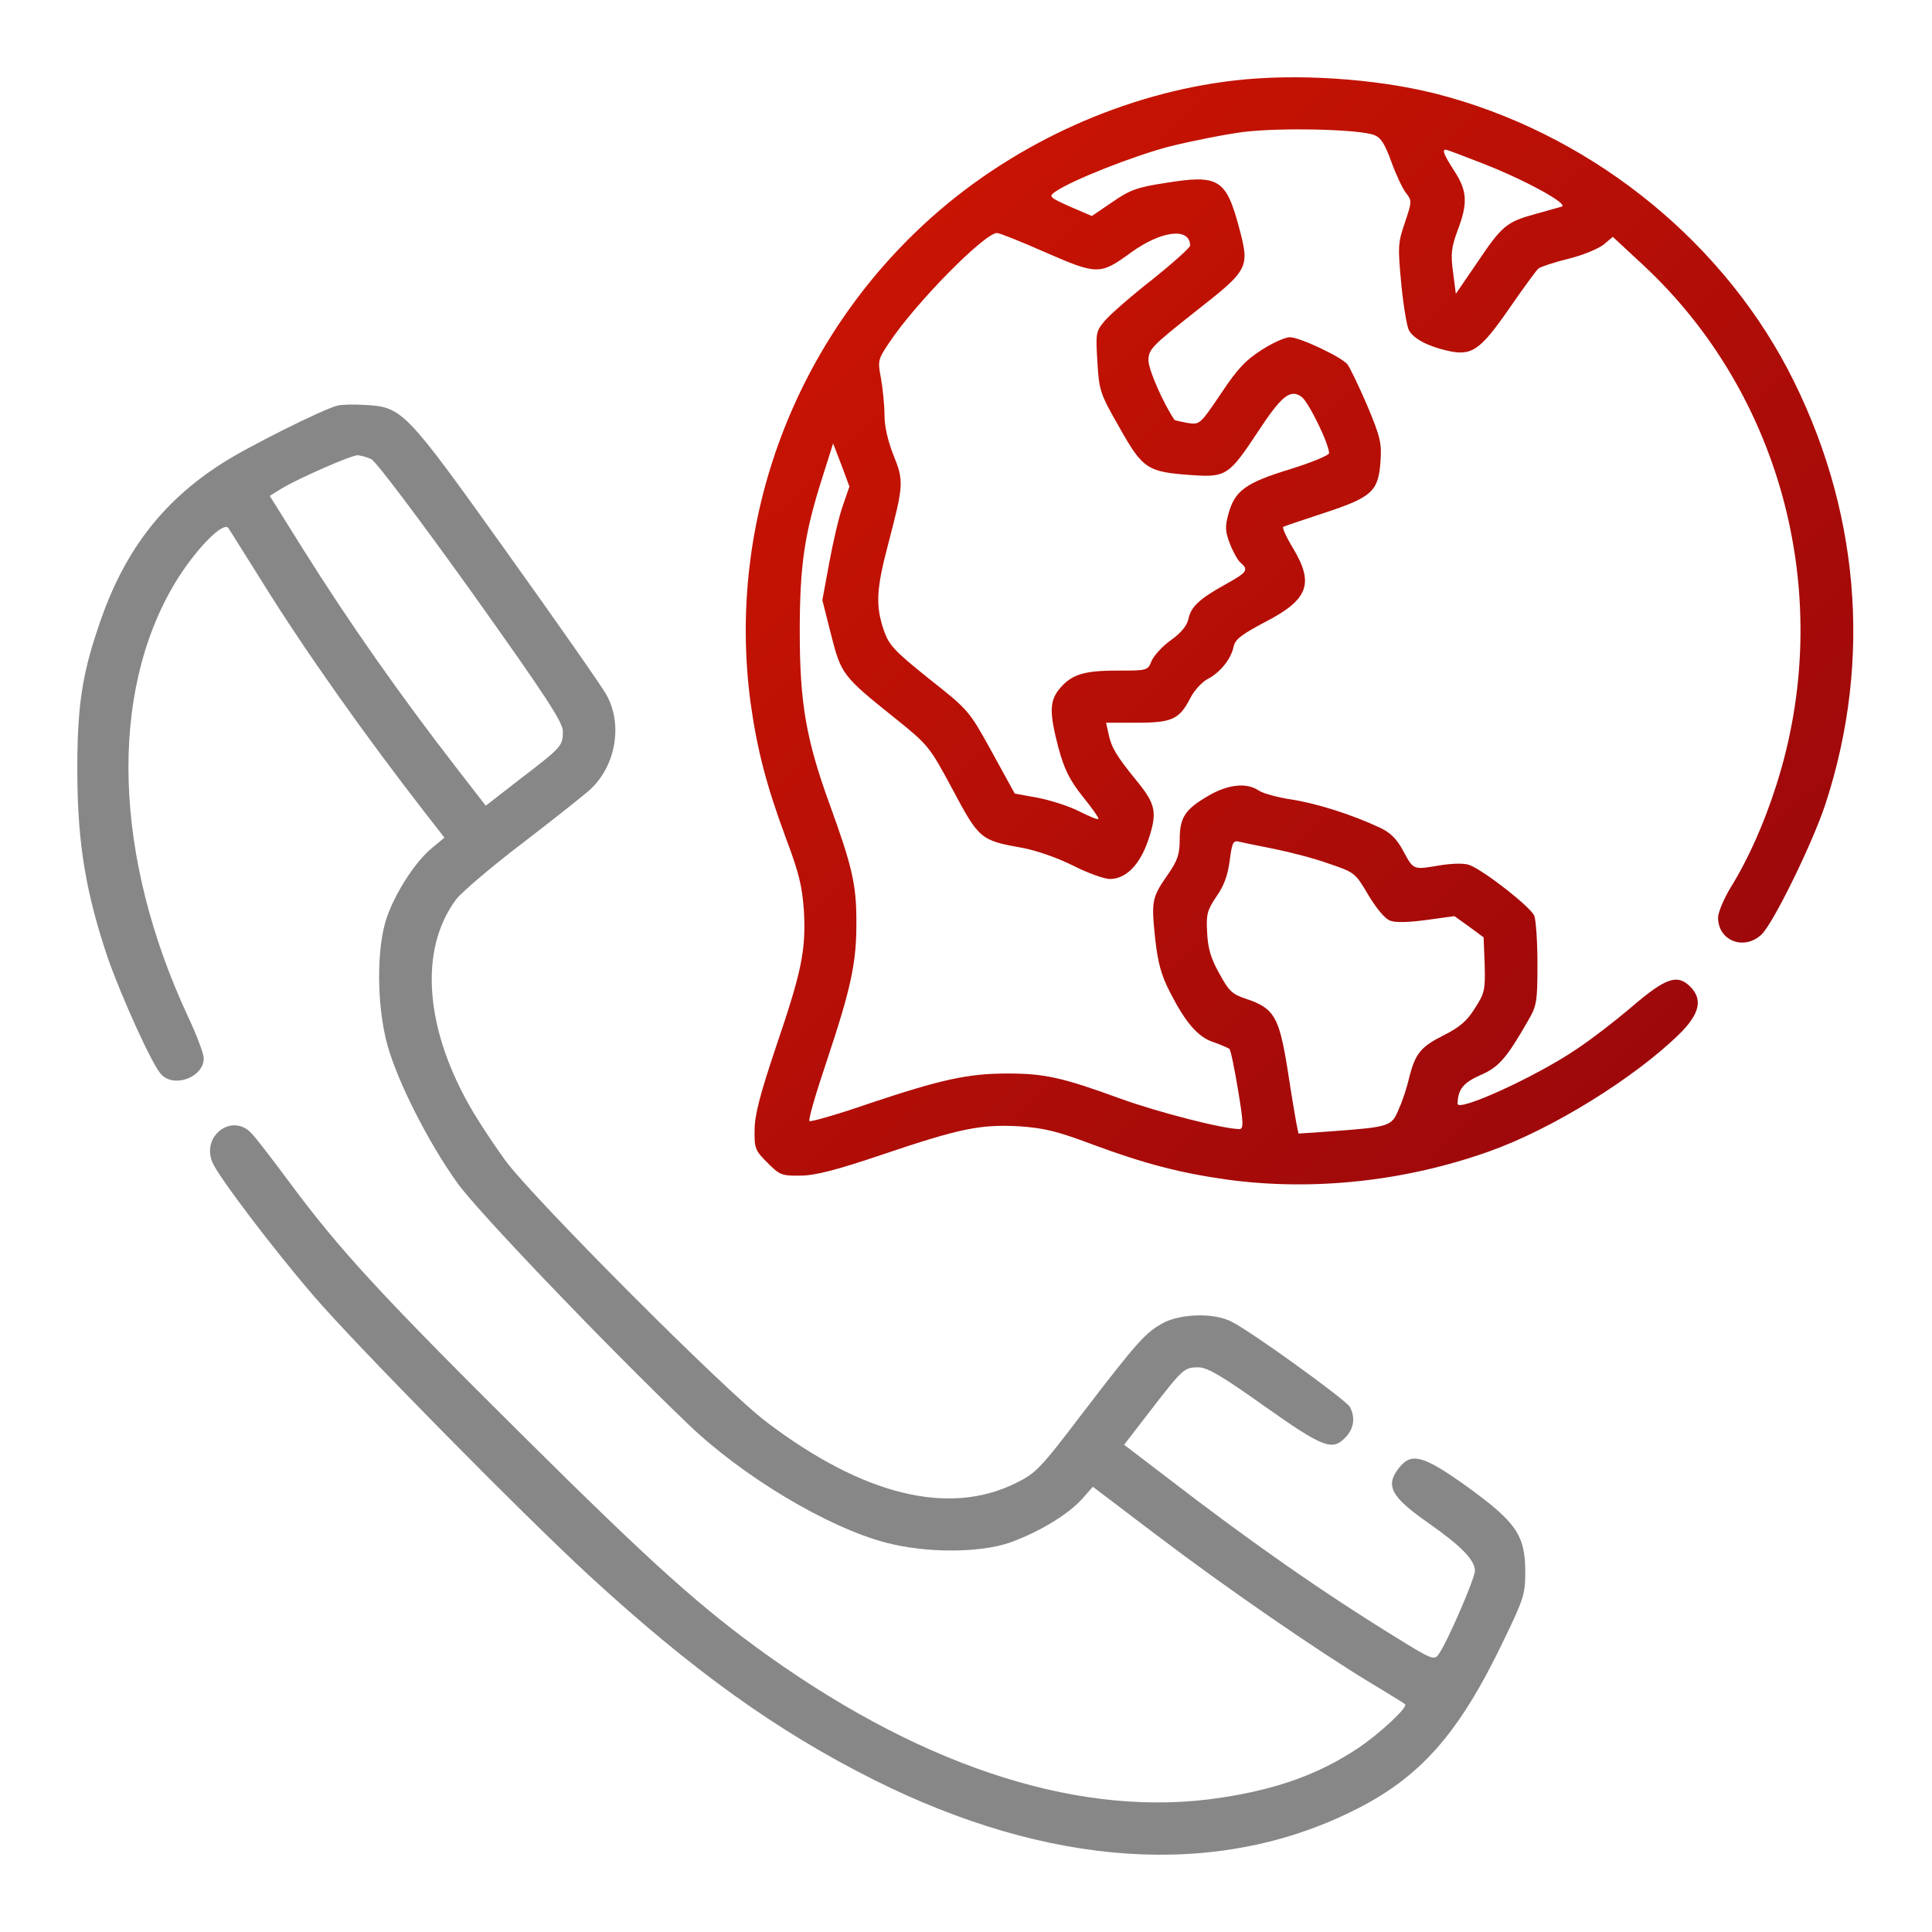 <svg width="65" height="65" viewBox="0 0 65 65" fill="none" xmlns="http://www.w3.org/2000/svg">
<path d="M41.513 2.71C37.879 3.13 34.21 4.778 31.406 7.255C26.755 11.368 24.442 17.514 25.248 23.614C25.47 25.215 25.785 26.43 26.44 28.194C26.884 29.374 26.989 29.818 27.047 30.648C27.117 31.968 26.977 32.669 26.101 35.24C25.575 36.806 25.388 37.519 25.388 38.01C25.376 38.641 25.411 38.711 25.82 39.12C26.229 39.529 26.299 39.564 26.93 39.552C27.421 39.552 28.146 39.365 29.7 38.839C32.294 37.963 32.983 37.822 34.292 37.893C35.121 37.951 35.566 38.056 36.746 38.5C38.51 39.155 39.725 39.47 41.326 39.692C44.212 40.078 47.297 39.739 50.113 38.734C52.216 37.986 54.974 36.28 56.493 34.796C57.182 34.118 57.299 33.628 56.867 33.195C56.435 32.763 56.049 32.892 54.927 33.85C54.355 34.34 53.502 34.995 53.023 35.31C51.656 36.233 49.038 37.425 49.038 37.133C49.05 36.654 49.225 36.432 49.798 36.175C50.429 35.906 50.686 35.602 51.41 34.34C51.702 33.838 51.726 33.698 51.726 32.447C51.726 31.711 51.679 30.975 51.62 30.812C51.504 30.52 49.95 29.304 49.447 29.106C49.272 29.036 48.898 29.047 48.489 29.106C47.531 29.269 47.566 29.281 47.215 28.638C46.993 28.218 46.771 28.007 46.421 27.844C45.498 27.411 44.294 27.026 43.441 26.897C42.974 26.827 42.471 26.687 42.343 26.593C41.946 26.325 41.326 26.383 40.66 26.769C39.877 27.224 39.69 27.493 39.69 28.241C39.69 28.732 39.62 28.954 39.293 29.421C38.755 30.192 38.732 30.309 38.861 31.548C38.954 32.389 39.059 32.786 39.363 33.382C39.889 34.411 40.31 34.901 40.835 35.065C41.069 35.147 41.303 35.252 41.361 35.287C41.408 35.334 41.536 35.965 41.653 36.677C41.84 37.788 41.84 37.986 41.7 37.986C41.163 37.986 38.977 37.425 37.716 36.97C35.764 36.257 35.157 36.117 33.906 36.117C32.562 36.117 31.674 36.315 29.256 37.121C28.181 37.495 27.269 37.752 27.234 37.717C27.188 37.671 27.456 36.759 27.819 35.684C28.636 33.23 28.823 32.377 28.812 30.975C28.812 29.748 28.66 29.117 27.9 27.026C27.129 24.899 26.907 23.66 26.907 21.277C26.907 19.01 27.059 17.97 27.678 16.03L28.029 14.92L28.309 15.645L28.578 16.369L28.356 17.012C28.227 17.374 28.029 18.227 27.9 18.928L27.667 20.19L27.959 21.347C28.298 22.679 28.344 22.749 30.097 24.151C31.23 25.063 31.265 25.098 32.048 26.558C32.937 28.229 32.995 28.276 34.374 28.521C34.841 28.603 35.577 28.86 36.091 29.117C36.594 29.374 37.155 29.573 37.342 29.573C37.879 29.573 38.358 29.094 38.639 28.241C38.943 27.33 38.884 27.049 38.23 26.255C37.564 25.437 37.388 25.145 37.295 24.689L37.213 24.315H38.253C39.433 24.315 39.679 24.198 40.041 23.497C40.169 23.24 40.426 22.959 40.613 22.854C41.034 22.644 41.408 22.188 41.501 21.768C41.548 21.511 41.77 21.347 42.565 20.926C44.014 20.178 44.224 19.641 43.499 18.437C43.278 18.075 43.137 17.76 43.172 17.725C43.219 17.701 43.838 17.491 44.551 17.257C46.152 16.731 46.374 16.533 46.444 15.54C46.491 14.909 46.444 14.71 46 13.647C45.72 12.992 45.416 12.373 45.334 12.256C45.112 11.999 43.722 11.345 43.394 11.345C43.242 11.345 42.822 11.532 42.46 11.765C41.922 12.104 41.63 12.408 41.081 13.238C40.368 14.289 40.368 14.289 39.959 14.231C39.725 14.184 39.538 14.149 39.515 14.126C39.153 13.6 38.639 12.443 38.639 12.128C38.639 11.754 38.744 11.649 40.204 10.492C42.039 9.054 42.051 9.019 41.677 7.617C41.244 6.016 40.987 5.865 39.2 6.157C38.276 6.297 38.008 6.39 37.423 6.799L36.734 7.267L35.998 6.951C35.297 6.636 35.273 6.612 35.507 6.449C36.056 6.063 38.16 5.234 39.386 4.918C40.099 4.743 41.209 4.521 41.84 4.439C43.079 4.287 45.731 4.346 46.234 4.544C46.456 4.626 46.596 4.848 46.806 5.432C46.958 5.853 47.18 6.332 47.297 6.484C47.507 6.753 47.507 6.776 47.262 7.5C47.028 8.178 47.028 8.318 47.145 9.557C47.215 10.281 47.332 10.982 47.402 11.111C47.554 11.392 48.033 11.649 48.699 11.8C49.517 11.987 49.798 11.789 50.779 10.375C51.247 9.697 51.691 9.09 51.761 9.031C51.843 8.973 52.298 8.821 52.777 8.704C53.256 8.587 53.782 8.365 53.958 8.225L54.261 7.968L55.255 8.891C59.998 13.284 61.763 20.155 59.765 26.407C59.356 27.692 58.83 28.884 58.222 29.865C57.989 30.251 57.802 30.706 57.802 30.87C57.802 31.653 58.678 31.992 59.262 31.443C59.66 31.069 60.98 28.369 61.412 27.061C63.013 22.177 62.557 17.023 60.139 12.408C57.755 7.898 53.338 4.439 48.314 3.154C46.281 2.64 43.605 2.464 41.513 2.71ZM49.891 5.502C51.328 6.063 52.789 6.869 52.544 6.951C52.45 6.975 52.053 7.091 51.667 7.197C50.686 7.465 50.534 7.594 49.716 8.809L48.98 9.884L48.886 9.16C48.804 8.54 48.828 8.33 49.038 7.757C49.389 6.834 49.365 6.425 48.933 5.759C48.571 5.198 48.512 5.035 48.641 5.035C48.676 5.035 49.237 5.245 49.891 5.502ZM35.18 8.494C36.921 9.253 37.014 9.253 38.054 8.494C39.071 7.757 40.029 7.641 40.041 8.26C40.041 8.33 39.468 8.844 38.767 9.405C38.066 9.954 37.342 10.585 37.166 10.796C36.863 11.158 36.863 11.204 36.921 12.186C36.979 13.156 37.014 13.249 37.669 14.395C38.452 15.785 38.604 15.878 40.088 15.984C41.256 16.065 41.349 15.995 42.331 14.511C43.114 13.319 43.406 13.086 43.78 13.343C44.014 13.495 44.715 14.932 44.715 15.247C44.715 15.318 44.119 15.563 43.406 15.785C41.91 16.241 41.536 16.509 41.326 17.304C41.209 17.725 41.221 17.888 41.385 18.309C41.49 18.578 41.653 18.87 41.747 18.94C42.016 19.174 41.957 19.255 41.244 19.653C40.356 20.143 40.064 20.412 39.982 20.833C39.924 21.067 39.725 21.3 39.398 21.534C39.118 21.733 38.826 22.048 38.744 22.235C38.615 22.562 38.604 22.562 37.564 22.562C36.43 22.562 36.021 22.702 35.612 23.216C35.309 23.614 35.309 24.011 35.612 25.168C35.811 25.892 35.986 26.243 36.43 26.804C36.746 27.189 36.979 27.528 36.956 27.552C36.933 27.587 36.629 27.458 36.302 27.294C35.963 27.119 35.332 26.921 34.911 26.839L34.14 26.699L33.369 25.296C32.609 23.918 32.598 23.894 31.265 22.843C30.085 21.896 29.91 21.709 29.735 21.207C29.454 20.377 29.478 19.828 29.887 18.285C30.401 16.323 30.413 16.182 30.062 15.318C29.875 14.85 29.758 14.348 29.758 13.974C29.758 13.635 29.7 13.086 29.641 12.735C29.524 12.139 29.536 12.092 29.922 11.52C30.798 10.2 33.123 7.839 33.544 7.839C33.626 7.839 34.362 8.131 35.18 8.494ZM42.904 28.568C43.418 28.673 44.236 28.884 44.715 29.059C45.579 29.351 45.603 29.374 46.035 30.111C46.304 30.555 46.596 30.917 46.771 30.975C46.947 31.045 47.391 31.034 47.986 30.952L48.933 30.823L49.424 31.174L49.914 31.536L49.95 32.447C49.973 33.3 49.95 33.417 49.622 33.92C49.365 34.34 49.108 34.562 48.571 34.831C47.8 35.217 47.613 35.45 47.414 36.245C47.344 36.549 47.192 37.028 47.063 37.308C46.818 37.904 46.771 37.916 44.703 38.068L43.687 38.138L43.616 37.799C43.581 37.612 43.441 36.783 43.313 35.941C43.032 34.212 42.869 33.92 41.922 33.604C41.455 33.452 41.338 33.336 41.022 32.751C40.742 32.261 40.637 31.898 40.613 31.384C40.578 30.753 40.613 30.625 40.929 30.157C41.186 29.795 41.315 29.421 41.373 28.942C41.455 28.323 41.49 28.264 41.712 28.323C41.852 28.358 42.389 28.463 42.904 28.568Z" fill="url(#paint0_linear_60_5696)"/>
<path d="M11.354 13.646C10.84 13.775 8.234 15.084 7.44 15.609C5.418 16.906 4.133 18.612 3.315 21.078C2.742 22.761 2.59 23.847 2.602 26.067C2.614 28.404 2.894 30.075 3.642 32.272C4.11 33.592 5.114 35.812 5.418 36.14C5.851 36.619 6.855 36.245 6.855 35.602C6.855 35.462 6.622 34.831 6.33 34.212C3.817 28.825 3.654 23.345 5.886 19.617C6.563 18.496 7.521 17.514 7.685 17.771C7.755 17.865 8.269 18.706 8.854 19.629C10.256 21.884 12.254 24.712 14.334 27.388L14.953 28.182L14.544 28.521C13.995 28.965 13.329 29.982 13.025 30.835C12.663 31.828 12.663 33.826 13.037 35.17C13.387 36.42 14.415 38.442 15.385 39.797C16.028 40.709 20.328 45.207 23.156 47.918C24.979 49.671 27.841 51.388 29.816 51.903C31.148 52.253 32.936 52.253 33.964 51.903C34.922 51.564 35.939 50.956 36.406 50.43L36.769 50.021L38.895 51.634C41.185 53.375 44.305 55.525 46.117 56.623C46.724 56.985 47.25 57.313 47.273 57.336C47.379 57.441 46.374 58.364 45.649 58.843C44.352 59.696 42.95 60.199 41.092 60.479C36.488 61.192 31.242 59.544 25.878 55.735C23.576 54.088 21.999 52.674 17.57 48.28C12.78 43.525 11.448 42.076 9.753 39.797C9.181 39.026 8.608 38.278 8.468 38.138C7.825 37.425 6.762 38.208 7.148 39.108C7.346 39.587 9.192 42.017 10.548 43.595C12.008 45.289 17.57 50.933 19.814 53.001C23.308 56.214 26.124 58.236 29.407 59.883C35.296 62.828 40.917 63.202 45.497 60.935C47.764 59.825 49.073 58.352 50.58 55.209C51.258 53.807 51.316 53.644 51.316 52.884C51.316 51.657 51.012 51.213 49.365 50.021C47.881 48.958 47.484 48.853 47.063 49.39C46.596 49.986 46.794 50.36 48.068 51.248C49.166 52.019 49.622 52.487 49.622 52.849C49.622 53.106 48.664 55.315 48.395 55.665C48.255 55.864 48.161 55.829 46.993 55.104C44.504 53.574 42.062 51.867 39.258 49.706L37.82 48.607L38.72 47.439C39.795 46.048 39.842 46.002 40.321 46.002C40.613 46.002 41.115 46.294 42.541 47.31C44.527 48.713 44.831 48.829 45.275 48.35C45.556 48.058 45.602 47.684 45.415 47.334C45.299 47.112 42.12 44.81 41.443 44.471C40.87 44.167 39.772 44.191 39.164 44.494C38.556 44.81 38.276 45.125 36.43 47.532C34.992 49.425 34.852 49.566 34.163 49.904C31.908 51.014 29.033 50.302 25.797 47.848C24.406 46.808 17.909 40.288 16.998 39.038C16.647 38.558 16.18 37.846 15.946 37.46C14.287 34.691 14.065 31.945 15.362 30.239C15.537 30.017 16.542 29.152 17.605 28.346C18.669 27.528 19.685 26.722 19.861 26.558C20.725 25.752 20.959 24.361 20.398 23.368C20.235 23.076 18.716 20.903 17.033 18.554C13.621 13.775 13.539 13.693 12.265 13.623C11.892 13.6 11.483 13.611 11.354 13.646ZM12.488 15.446C12.639 15.504 14.135 17.502 15.853 19.898C18.377 23.438 18.938 24.303 18.938 24.607C18.938 25.098 18.891 25.144 17.5 26.208L16.343 27.107L15.42 25.916C13.469 23.403 11.74 20.938 10.186 18.46L9.076 16.684L9.449 16.451C10.022 16.1 11.787 15.329 12.02 15.317C12.125 15.317 12.336 15.376 12.488 15.446Z" fill="#878787"/>
<defs>
<linearGradient id="paint0_linear_60_5696" x1="17.644" y1="5.067" x2="69.966" y2="59.257" gradientUnits="userSpaceOnUse">
<stop stop-color="#D41700"/>
<stop offset="1" stop-color="#7F0011"/>
</linearGradient>
</defs>
</svg>
